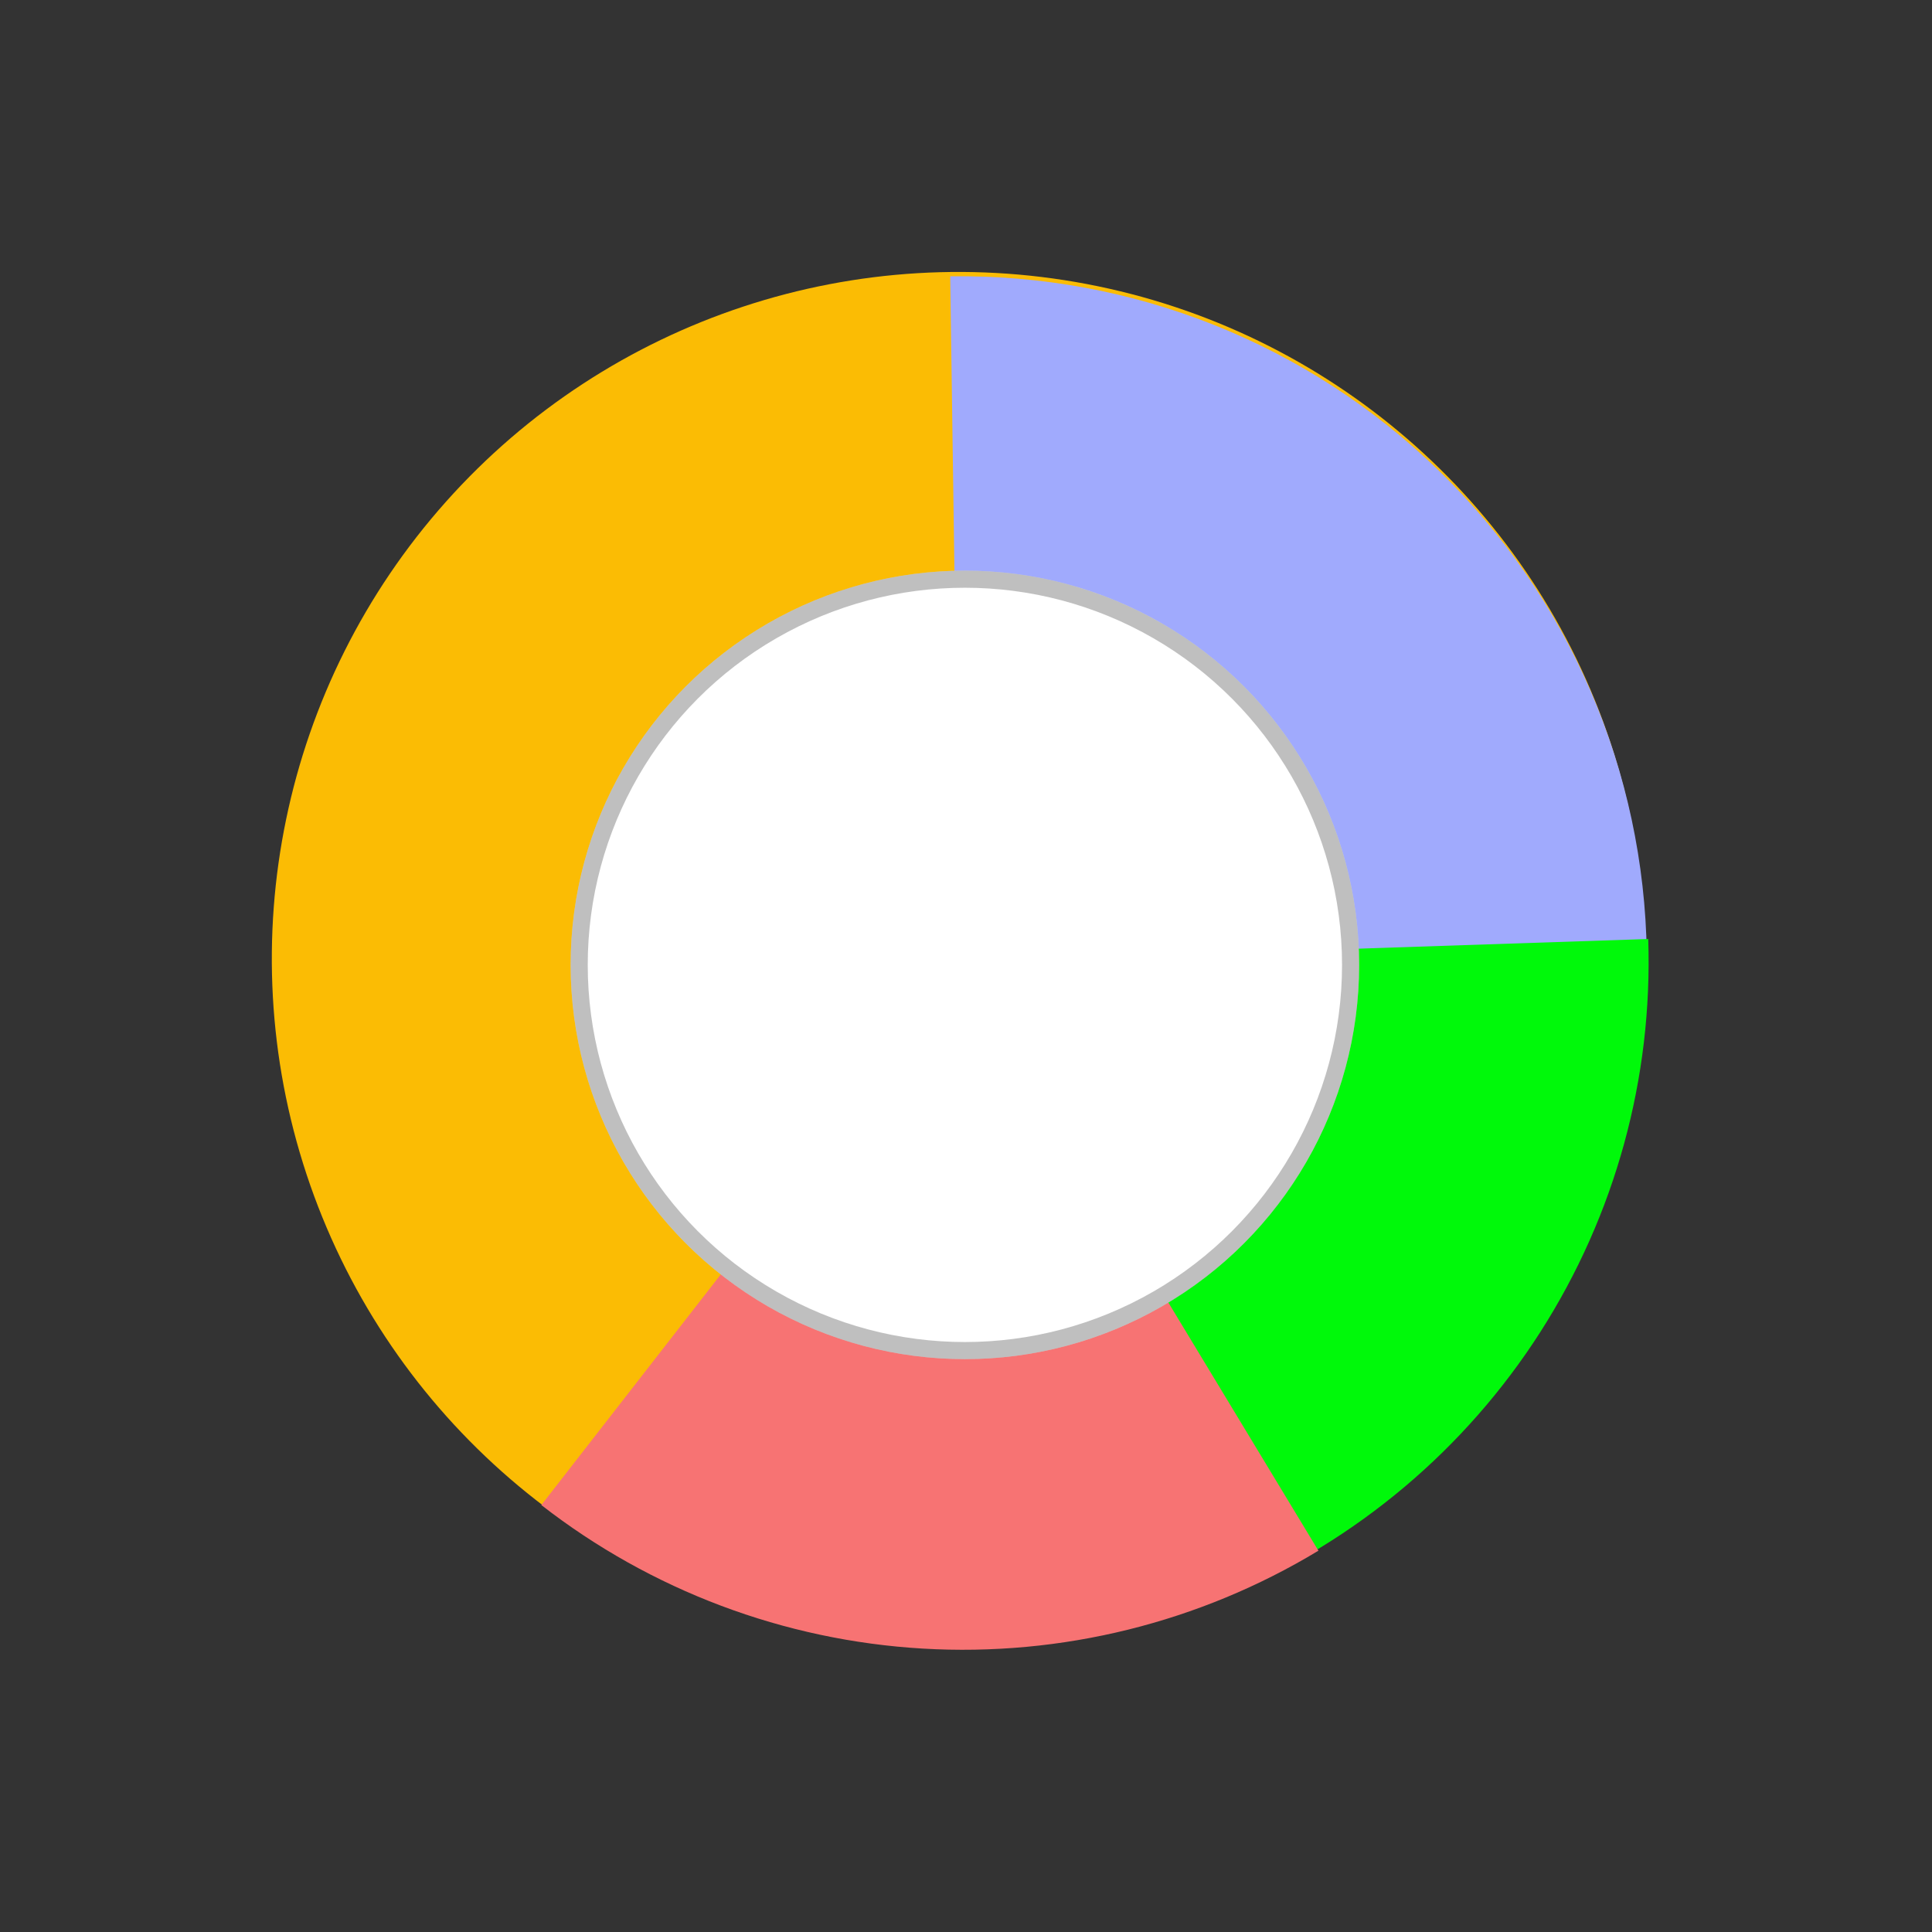 <svg
              xmlns="http://www.w3.org/2000/svg"
              width="113"
              height="113"
              viewBox="0 0 113 113"
              fill="none"
            >
              <rect x="0" y="0" width="113" height="113" fill="#333333" stroke="none"/>
              <circle
                cx="56.067"
                cy="56.075"
                r="40.168"
                transform="rotate(101.712 56.067 56.075)"
                fill="#FBBC04"
              />
              <path
                d="M55.577 16.162C60.851 16.086 66.089 17.05 70.991 18.999C75.892 20.947 80.363 23.842 84.146 27.518C87.929 31.194 90.951 35.58 93.039 40.424C95.127 45.268 96.241 50.475 96.317 55.75L56.153 56.326L55.577 16.162Z"
                fill="#A0AAFD"
              />
              <path
                d="M96.403 54.921C96.674 63.046 94.473 71.062 90.091 77.909C85.709 84.756 79.353 90.113 71.862 93.271L56.258 56.257L96.403 54.921Z"
                fill="#00F90A"
              />
              <path
                d="M77.113 90.698C70.157 94.904 62.088 96.901 53.972 96.424C45.857 95.948 38.078 93.02 31.662 88.028L56.328 56.325L77.113 90.698Z"
                fill="#F77373"
              />
              <circle cx="56.435" cy="56.435" r="23.059" fill="white" />
              <circle
                cx="56.435"
                cy="56.435"
                r="22.559"
                stroke="black"
                stroke-opacity="0.25"
              />
            </svg>